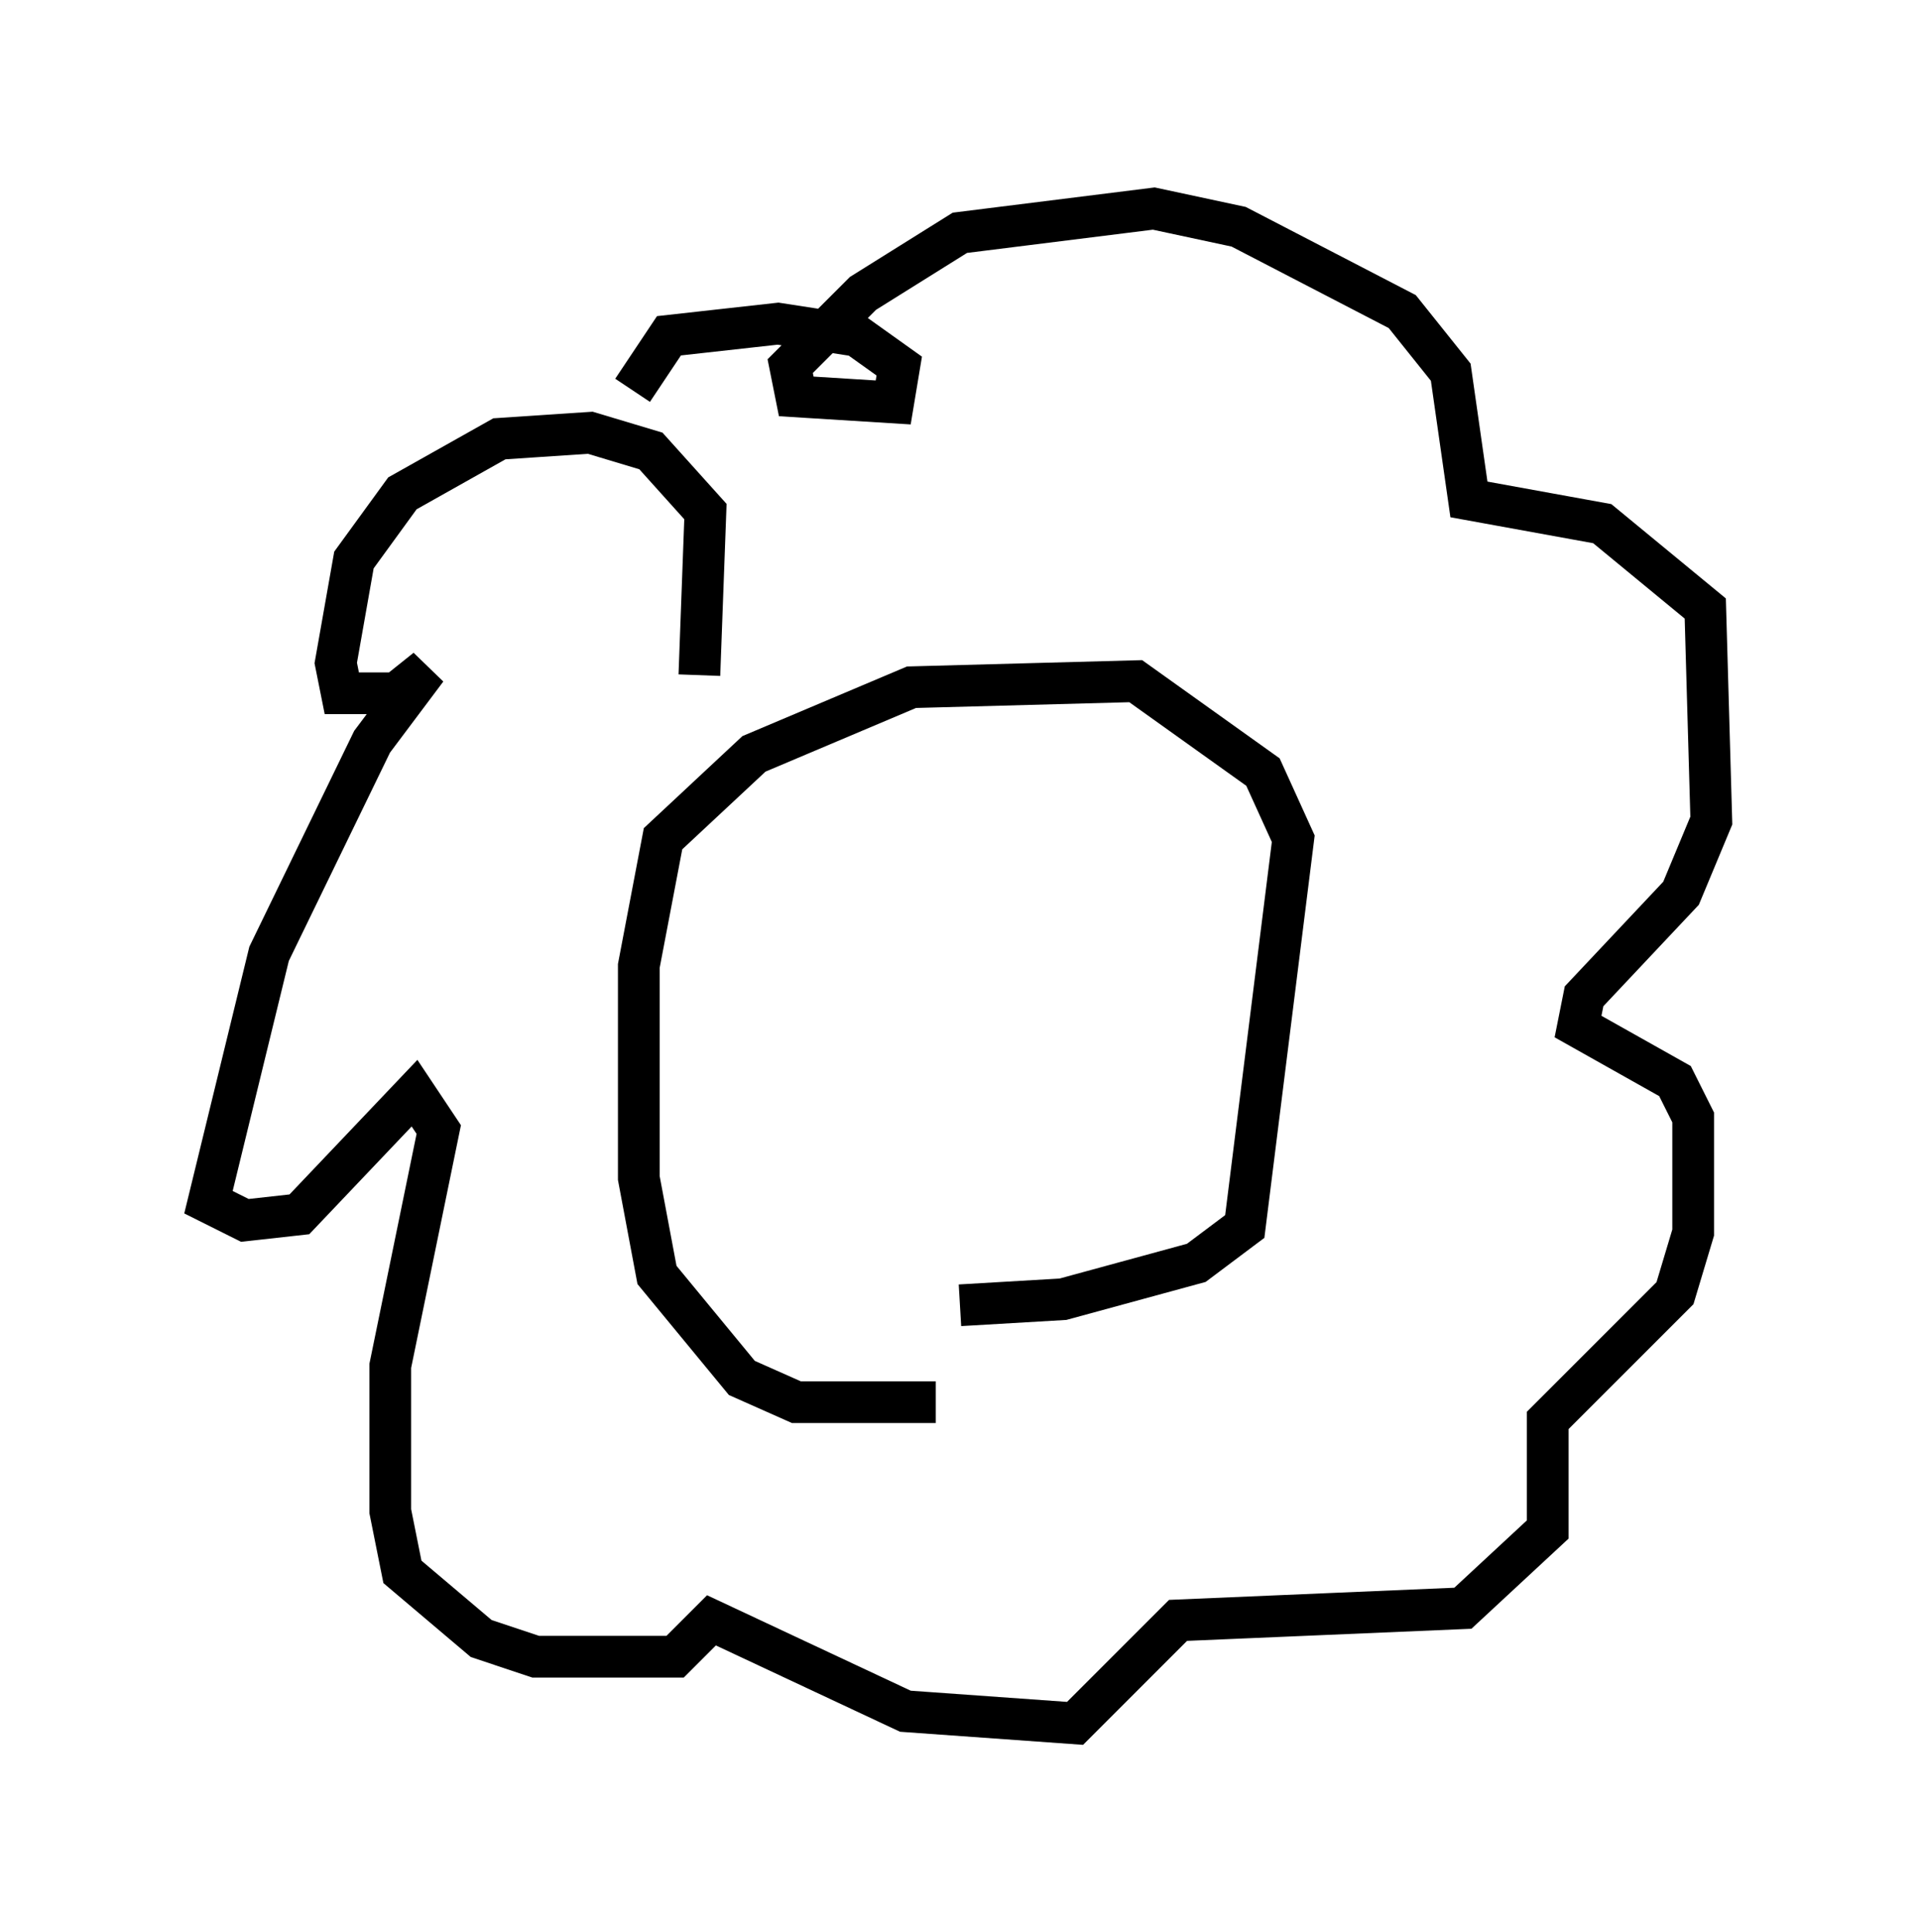 <?xml version="1.0" encoding="utf-8" ?>
<svg baseProfile="full" height="46.313" version="1.1" width="46.022" xmlns="http://www.w3.org/2000/svg" xmlns:ev="http://www.w3.org/2001/xml-events" xmlns:xlink="http://www.w3.org/1999/xlink"><defs /><rect fill="white" height="46.313" width="46.022" x="0" y="0" /><path d="M26.642, 32.743 m-4.212, 0.872 l-3.341, 0.0 -1.307, -0.581 l-2.034, -2.469 -0.436, -2.324 l0.0, -5.084 0.581, -3.05 l2.179, -2.034 3.777, -1.598 l5.374, -0.145 3.05, 2.179 l0.726, 1.598 -1.162, 9.296 l-1.162, 0.872 -3.196, 0.872 l-2.469, 0.145 m-6.246, -15.106 l0.145, -3.922 -1.307, -1.453 l-1.453, -0.436 -2.179, 0.145 l-2.324, 1.307 -1.162, 1.598 l-0.436, 2.469 0.145, 0.726 l1.307, 0.0 0.726, -0.581 l-1.307, 1.743 -2.469, 5.084 l-1.453, 5.955 0.872, 0.436 l1.307, -0.145 2.76, -2.905 l0.581, 0.872 -1.162, 5.665 l0.0, 3.486 0.291, 1.453 l1.888, 1.598 1.307, 0.436 l3.341, 0.0 0.872, -0.872 l4.648, 2.179 4.067, 0.291 l2.469, -2.469 6.827, -0.291 l2.034, -1.888 0.0, -2.615 l3.05, -3.05 0.436, -1.453 l0.0, -2.76 -0.436, -0.872 l-2.324, -1.307 0.145, -0.726 l2.324, -2.469 0.726, -1.743 l-0.145, -5.084 -2.469, -2.034 l-3.196, -0.581 -0.436, -3.05 l-1.162, -1.453 -3.922, -2.034 l-2.034, -0.436 -4.648, 0.581 l-2.324, 1.453 -1.743, 1.743 l0.145, 0.726 2.324, 0.145 l0.145, -0.872 -1.017, -0.726 l-1.888, -0.291 -2.615, 0.291 l-0.872, 1.307 " fill="none" stroke="black" stroke-width="1" /></svg>